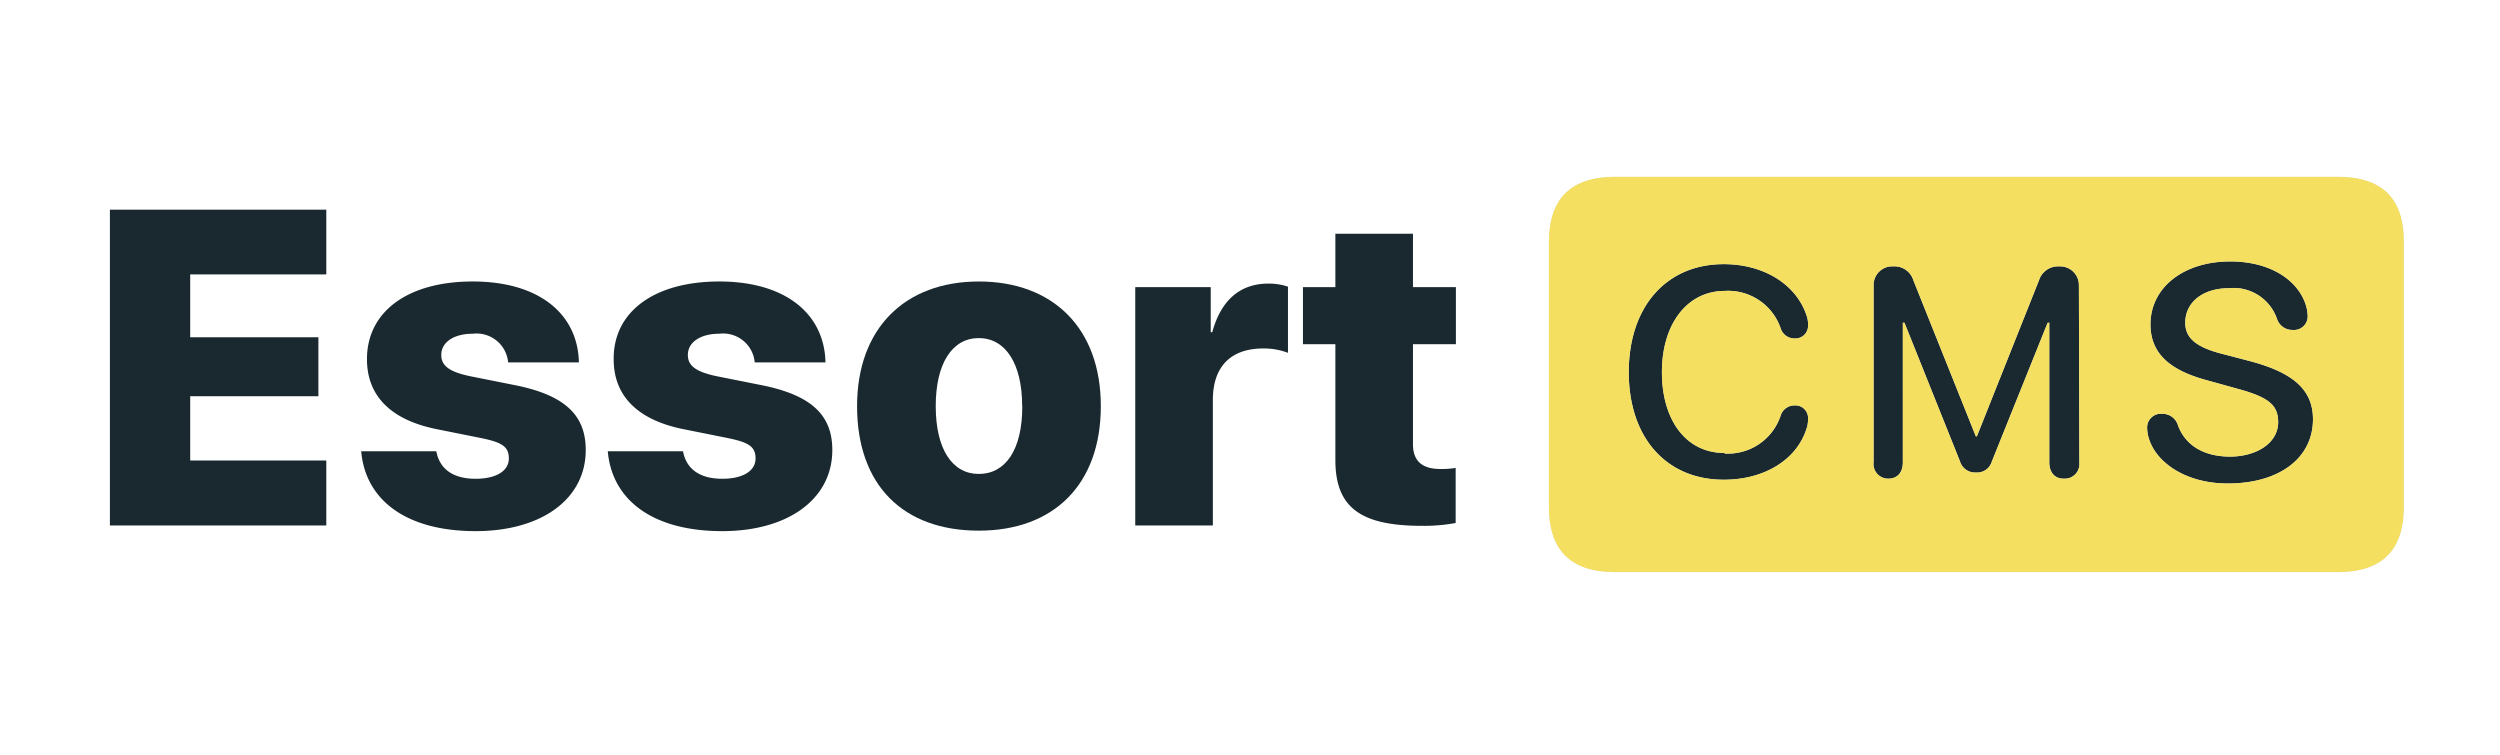<svg id="fe86b033-d560-4691-9092-c5b91fce6d7c" data-name="Essort" xmlns="http://www.w3.org/2000/svg" width="212" height="64" viewBox="0 0 212 64"><path d="M27.67,44.56H9.32V17.78H27.67v5.49H16.13V28.6H27v5H16.13v5.45H27.67Z" fill="#19292f"/><path d="M40.09,23.87c5.57,0,8.91,2.71,9,6.86h-6a2.69,2.69,0,0,0-3-2.43c-1.59,0-2.67.71-2.67,1.8,0,.87.6,1.43,2.53,1.82l3.56.71c4.3.83,6.16,2.5,6.16,5.53,0,4.19-3.79,6.88-9.33,6.88-6,0-9.36-2.71-9.71-6.77H37c.28,1.5,1.41,2.33,3.33,2.33,1.74,0,2.82-.66,2.82-1.72s-.65-1.39-2.49-1.76l-3.54-.71c-4-.78-6-2.86-6-5.94C31.11,26.43,34.57,23.87,40.09,23.87Z" fill="#19292f"/><path d="M61,23.87c5.57,0,8.91,2.71,9,6.86H64a2.69,2.69,0,0,0-3-2.43c-1.59,0-2.67.71-2.67,1.8,0,.87.6,1.43,2.53,1.82l3.56.71c4.3.83,6.16,2.5,6.16,5.53,0,4.19-3.79,6.88-9.33,6.88-6,0-9.36-2.71-9.71-6.77h6.38c.28,1.5,1.41,2.33,3.33,2.33,1.74,0,2.82-.66,2.82-1.72s-.65-1.39-2.49-1.76l-3.54-.71c-4-.78-6-2.86-6-5.94C52,26.43,55.49,23.87,61,23.87Z" fill="#19292f"/><path d="M72.68,34.44c0-6.6,4.06-10.57,10.33-10.57s10.34,3.95,10.34,10.57S89.38,45,83,45,72.68,41.18,72.68,34.44Zm14,0c0-3.63-1.43-5.77-3.68-5.77s-3.65,2.14-3.65,5.77,1.39,5.75,3.65,5.75S86.69,38.16,86.69,34.46Z" fill="#19292f"/><path d="M96.27,24.35h6.4v3.82h.13c.74-2.72,2.37-4.12,4.75-4.12a5,5,0,0,1,1.67.26v5.61a5.75,5.75,0,0,0-2.1-.37c-2.76,0-4.27,1.55-4.27,4.37V44.56H96.27Z" fill="#19292f"/><path d="M119.82,19.82v4.53h3.64v4.84h-3.64v8.48c0,1.39.74,2.1,2.32,2.1a7.16,7.16,0,0,0,1.3-.09v4.67a14.71,14.71,0,0,1-2.88.24c-5.25,0-7.32-1.61-7.32-5.58V29.19h-2.75V24.35h2.75V19.82Z" fill="#19292f"/><rect x="138" y="19" width="60" height="25" fill="#19292f"/><path id="f868ac27-7f5a-4e96-8530-549198be50e3" data-name="CMS" d="M198.26,15H136.92c-3.7,0-5.57,1.85-5.57,5.53V43c0,3.66,1.87,5.51,5.57,5.51h61.34c3.73,0,5.58-1.85,5.58-5.51V20.48C203.84,16.82,202,15,198.26,15Zm-52,23.46A4.71,4.71,0,0,0,151,35.24a1.22,1.22,0,0,1,1.15-.86,1.08,1.08,0,0,1,1.17,1.19,2.3,2.3,0,0,1-.14.82c-.84,2.6-3.56,4.29-7,4.29-4.9,0-8.06-3.59-8.06-9.12s3.16-9.16,8.06-9.16c3.38,0,6.12,1.71,7,4.31a2.08,2.08,0,0,1,.14.8,1.08,1.08,0,0,1-1.17,1.19,1.22,1.22,0,0,1-1.15-.86,4.71,4.71,0,0,0-4.73-3.17c-3.19,0-5.34,2.79-5.34,6.89S143,38.41,146.22,38.41Zm30.07.79A1.24,1.24,0,0,1,175,40.59c-.77,0-1.22-.54-1.22-1.39V27.37h-.14l-4.73,11.76a1.31,1.31,0,0,1-1.36.94,1.33,1.33,0,0,1-1.34-.94l-4.71-11.76h-.14V39.2c0,.85-.44,1.39-1.24,1.39a1.24,1.24,0,0,1-1.24-1.39v-15a1.58,1.58,0,0,1,1.66-1.61,1.67,1.67,0,0,1,1.71,1.17L167.55,37h.09l5.27-13.24a1.69,1.69,0,0,1,1.71-1.17,1.59,1.59,0,0,1,1.67,1.61ZM188.92,41c-3.54,0-6-1.74-6.66-3.71a3.16,3.16,0,0,1-.18-.94,1.17,1.17,0,0,1,1.29-1.26,1.37,1.37,0,0,1,1.33,1c.63,1.69,2.2,2.63,4.41,2.63s4.08-1.13,4.08-2.93c0-1.46-.87-2.11-3.33-2.79l-2.88-.8c-3-.84-4.62-2.25-4.62-4.69,0-3.12,2.79-5.34,6.77-5.34,3.31,0,5.7,1.52,6.4,3.68a3.57,3.57,0,0,1,.16.89,1.16,1.16,0,0,1-1.26,1.24,1.36,1.36,0,0,1-1.34-.94,3.9,3.9,0,0,0-4.08-2.6c-2.18,0-3.7,1.17-3.7,2.93,0,1.24.84,2,2.84,2.56l2.67.7c3.51.94,5.32,2.34,5.32,4.92C196.14,38.85,193.28,41,188.92,41Z" fill="#dde3e9"/><path id="e66ee75e-20bb-4ad3-b497-3cc603118095" data-name="CMS" d="M198.26,15H136.92c-3.7,0-5.57,1.85-5.57,5.53V43c0,3.66,1.87,5.51,5.57,5.51h61.34c3.73,0,5.58-1.85,5.58-5.51V20.48C203.84,16.82,202,15,198.26,15Zm-52,23.46A4.71,4.71,0,0,0,151,35.24a1.22,1.22,0,0,1,1.15-.86,1.08,1.08,0,0,1,1.17,1.19,2.3,2.3,0,0,1-.14.82c-.84,2.6-3.56,4.29-7,4.29-4.9,0-8.06-3.59-8.06-9.12s3.16-9.16,8.06-9.16c3.38,0,6.12,1.71,7,4.31a2.08,2.08,0,0,1,.14.8,1.08,1.08,0,0,1-1.17,1.19,1.22,1.22,0,0,1-1.15-.86,4.71,4.71,0,0,0-4.73-3.17c-3.19,0-5.34,2.79-5.34,6.89S143,38.41,146.22,38.41Zm30.07.79A1.24,1.24,0,0,1,175,40.59c-.77,0-1.22-.54-1.22-1.39V27.37h-.14l-4.73,11.76a1.31,1.31,0,0,1-1.36.94,1.33,1.33,0,0,1-1.34-.94l-4.71-11.76h-.14V39.2c0,.85-.44,1.39-1.24,1.39a1.24,1.24,0,0,1-1.24-1.39v-15a1.58,1.58,0,0,1,1.66-1.61,1.67,1.67,0,0,1,1.71,1.17L167.55,37h.09l5.27-13.24a1.69,1.69,0,0,1,1.71-1.17,1.59,1.59,0,0,1,1.67,1.61ZM188.92,41c-3.54,0-6-1.74-6.66-3.71a3.16,3.16,0,0,1-.18-.94,1.17,1.17,0,0,1,1.29-1.26,1.37,1.37,0,0,1,1.33,1c.63,1.69,2.2,2.63,4.41,2.63s4.08-1.13,4.08-2.93c0-1.46-.87-2.11-3.33-2.79l-2.88-.8c-3-.84-4.62-2.25-4.62-4.69,0-3.12,2.79-5.34,6.77-5.34,3.31,0,5.7,1.52,6.4,3.68a3.57,3.57,0,0,1,.16.89,1.16,1.16,0,0,1-1.26,1.24,1.36,1.36,0,0,1-1.34-.94,3.9,3.9,0,0,0-4.08-2.6c-2.18,0-3.7,1.17-3.7,2.93,0,1.24.84,2,2.84,2.56l2.67.7c3.51.94,5.32,2.34,5.32,4.92C196.14,38.85,193.28,41,188.92,41Z" fill="#f4df61"/></svg>